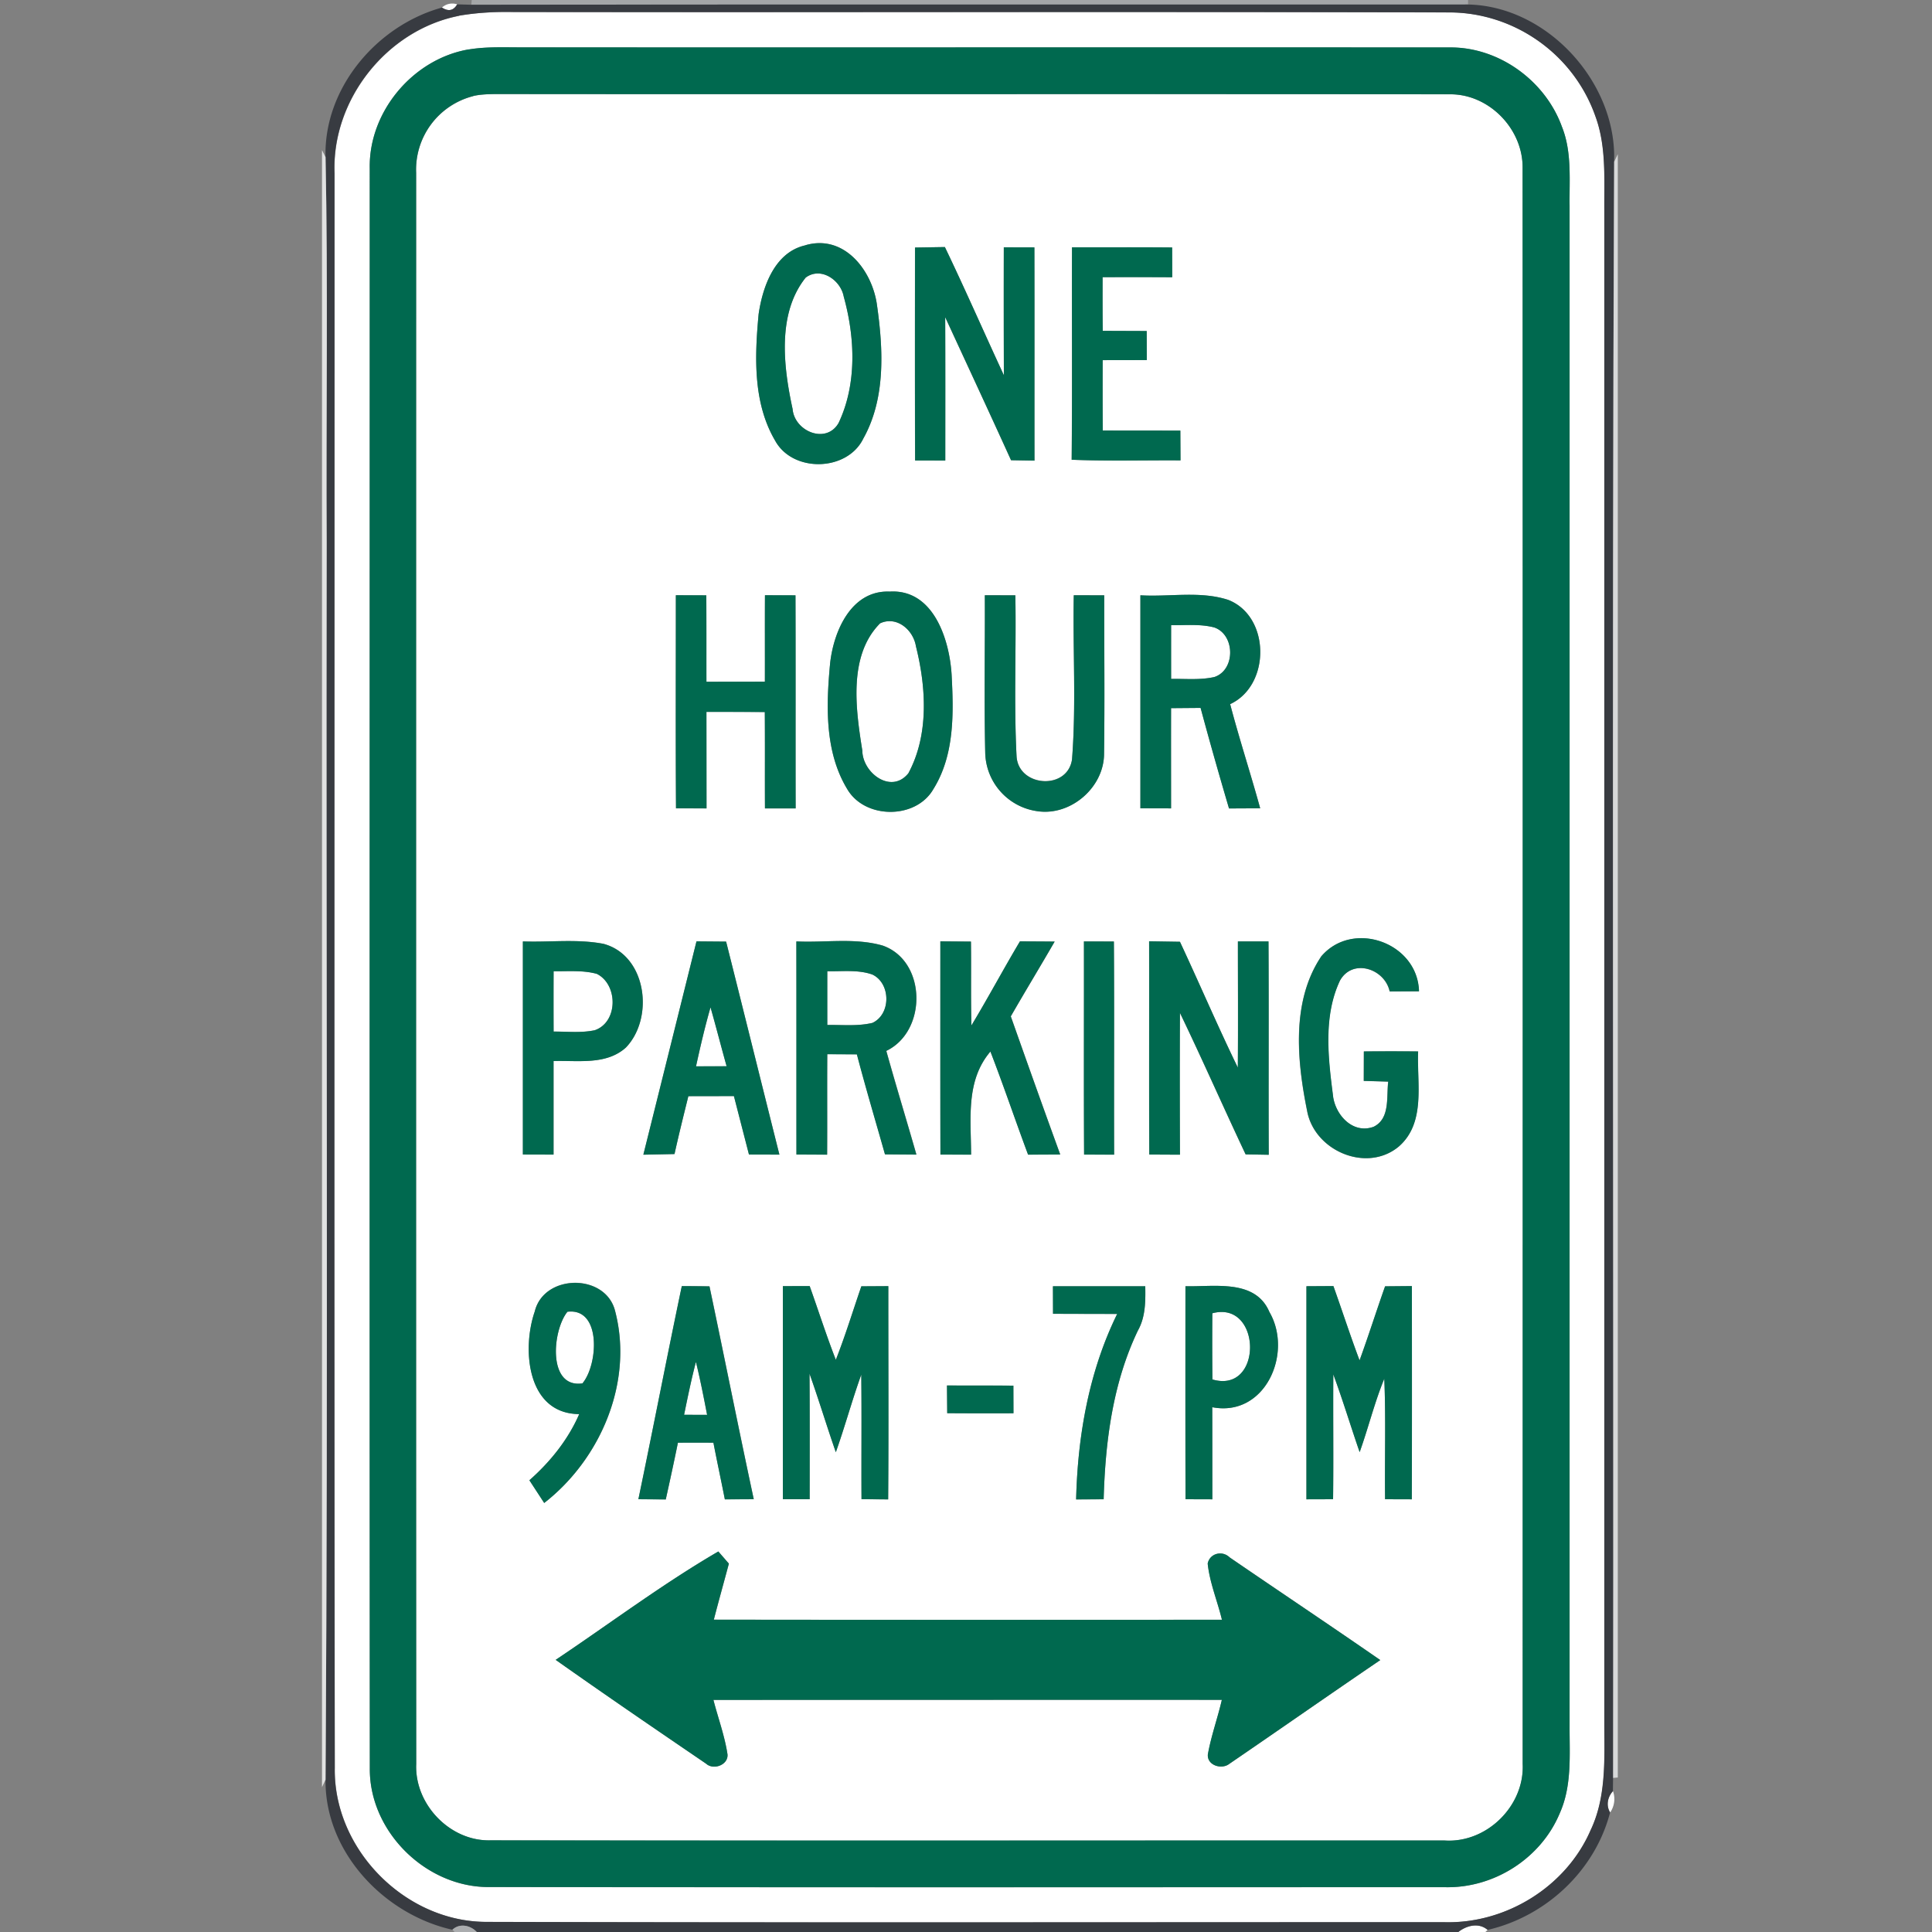 <svg xmlns="http://www.w3.org/2000/svg" width="24" height="24">
    <rect width="100%" height="100%" fill="#808080" stroke="none"/>
    <path fill="#a4a6a8" d="M5.86 0h12.377v.056C14.11.058 9.982.054 5.855.059L5.86 0z"/>
    <path fill="#fff" d="M5.49.094a.189.189 0 0 1 .189-.04c-.045.078-.108.092-.189.04zM5.701.196c.224-.042.453-.048.681-.046 3.873.005 7.746-.005 11.619.005.8-.01 1.562.531 1.818 1.287.139.375.108.78.112 1.173v18.828c.002.435.021.891-.171 1.294-.304.701-1.051 1.161-1.811 1.142-3.973-.001-7.946.007-11.919-.004-1.004-.009-1.887-.907-1.87-1.912-.009-6.604-.002-13.208-.003-19.811-.036-.913.65-1.779 1.546-1.955zm.123.418c-.691.117-1.244.771-1.231 1.475 0 6.627-.003 13.255.001 19.882-.005.791.711 1.486 1.499 1.471 3.951.005 7.902.002 11.853.002a1.527 1.527 0 0 0 1.43-.919c.152-.34.121-.719.122-1.081V2.558c-.004-.329.03-.672-.096-.985-.207-.57-.783-.989-1.394-.983-3.837-.002-7.673.001-11.51-.001-.225.001-.452-.011-.675.026z"/>
    <path fill="#fff" d="M5.88 1.193c.088-.02.178-.023.267-.024 3.954.003 7.909-.002 11.863.003.489-.005.911.431.905.917.002 6.608.001 13.216.001 19.824.024.522-.448.986-.97.951-3.95-.001-7.902.003-11.853-.002-.503.013-.944-.448-.922-.948-.002-6.589-.001-13.177-.001-19.766a.943.943 0 0 1 .711-.954zm4.124 1.854c-.379.085-.53.512-.58.854-.049.525-.072 1.101.205 1.572.219.401.896.386 1.096-.027.278-.497.248-1.105.17-1.651-.056-.431-.406-.891-.891-.749zm1.362.028c-.001.882-.002 1.763.001 2.645l.375.001c.001-.594.002-1.187-.001-1.781.273.592.549 1.183.818 1.777l.291.005c-.001-.883.001-1.766-.001-2.649l-.38-.001c-.001.53-.001 1.06.001 1.59-.246-.53-.479-1.066-.733-1.593l-.372.006zm1.95-.003c-.003.88.004 1.76-.004 2.639.45.019.901.005 1.352.008l-.002-.37-.964-.001c-.002-.291-.001-.583-.001-.874l.548-.001-.001-.361-.546-.002c-.003-.223-.002-.445-.002-.667.288-.001.576-.001.865.001l-.001-.37c-.415-.004-.83-.001-1.245-.002zm-2.264 4.277c-.477-.019-.697.492-.74.891-.049.522-.07 1.098.213 1.563.22.375.854.378 1.07-.001.264-.424.252-.945.226-1.425-.027-.437-.227-1.061-.769-1.028zm-2.657.045c.001.883-.003 1.765.002 2.648l.379.001-.001-1.199c.242 0 .483 0 .725.002.003.399 0 .797.002 1.197h.381c-.002-.882.001-1.765-.002-2.647l-.379-.001c-.002.358 0 .716-.001 1.074l-.726.001c-.001-.358.001-.717-.002-1.074l-.379-.001zm3.839.001c.003.654-.009 1.309.005 1.962a.749.749 0 0 0 .644.718c.416.065.834-.294.832-.717.009-.654.002-1.309.002-1.964l-.378-.001c-.013.68.031 1.363-.022 2.041-.059.386-.668.341-.689-.042-.034-.665-.003-1.332-.015-1.998l-.379-.001zm1.933 0v2.646l.381.001c0-.415-.001-.83 0-1.245l.367-.003c.111.418.232.834.353 1.249l.387-.002c-.119-.433-.259-.86-.373-1.294.504-.234.501-1.09-.024-1.295-.35-.114-.729-.035-1.09-.057zm2.242 4.491c-.369.554-.299 1.289-.173 1.912.089.498.739.778 1.138.446.341-.295.224-.787.241-1.182a37.857 37.857 0 0 0-.674 0l-.001.366c.102.003.203.005.304.009-.024.189.026.46-.182.561-.263.096-.484-.157-.506-.4-.06-.467-.119-.979.088-1.416.156-.28.557-.149.618.135l.364-.002c-.017-.608-.83-.895-1.219-.428zm-9.913-.191v2.646l.381.001V13.18c.301-.009.653.053.898-.167.355-.368.26-1.145-.278-1.289-.329-.063-.668-.017-1-.03zm2.156-.001c-.219.884-.439 1.767-.66 2.65l.387-.008c.053-.241.113-.48.172-.719l.566-.001.187.726.378.001c-.221-.882-.44-1.764-.662-2.646l-.368-.003zm1.242.001l.001 2.646.381.002c.002-.416-.001-.832.002-1.248l.368.002c.109.416.232.828.349 1.242l.39.003c-.123-.43-.254-.858-.374-1.288.51-.244.501-1.116-.044-1.308-.347-.1-.715-.034-1.071-.052zm1.788-.001c0 .883-.001 1.765.001 2.648l.381.001c-.001-.441-.07-.918.24-1.281.164.424.309.855.468 1.281l.399-.002c-.208-.571-.412-1.144-.614-1.716.179-.311.366-.618.545-.929l-.431-.003c-.205.345-.395.7-.603 1.045-.009-.348-.002-.695-.006-1.042l-.379-.003zm1.783.001c.002.883-.002 1.765.002 2.647l.373.001c-.003-.883.003-1.765-.003-2.648l-.372-.001zm.809-.002c.002.883-.002 1.766.002 2.649l.381.002c-.002-.588-.003-1.174 0-1.762.281.582.54 1.174.816 1.758l.287.005c-.003-.883.002-1.767-.003-2.65h-.38c0 .522.003 1.045-.001 1.567-.251-.516-.476-1.044-.719-1.563l-.384-.006zm-7.632 4.602c-.16.469-.093 1.266.554 1.27-.139.32-.36.593-.619.822l.184.282c.703-.546 1.109-1.502.882-2.379-.114-.478-.889-.47-1 .003zm1.828-.318c-.185.881-.356 1.765-.539 2.646l.34.003c.052-.235.103-.47.151-.705h.441c.045.235.096.469.142.704l.359-.002c-.189-.88-.364-1.763-.55-2.644a19.61 19.61 0 0 0-.343-.003zm1.255 0v2.647h.333c.001-.52.002-1.04-.002-1.56.115.323.214.651.327.976.113-.319.201-.646.316-.964.006.515 0 1.031.003 1.547.11.002.22.002.331.003.007-.883.002-1.766.002-2.649l-.335.002c-.105.304-.199.614-.317.913-.118-.302-.216-.611-.325-.916l-.333.001zm3.355.001l.001.343c.266.002.531.001.797.002-.351.714-.49 1.513-.51 2.304l.342-.002c.02-.716.113-1.445.426-2.097.095-.168.094-.363.091-.549H13.08zm1.646 0c-.001.882-.002 1.764.001 2.646l.333.001c0-.381.001-.762-.001-1.144.657.127 1.007-.672.71-1.183-.175-.413-.686-.311-1.043-.32zm1.503 0v2.647l.331-.001c.007-.517-.001-1.034.003-1.551.117.319.216.645.327.966.109-.302.184-.615.306-.912.021.499.003.998.01 1.497l.332.001c.002-.883.001-1.766.001-2.649l-.333.003c-.108.306-.206.615-.317.92-.115-.306-.216-.616-.325-.923l-.335.002zm-4.466 1.233l.003.344c.274.002.549.002.823.001l-.001-.343c-.275-.002-.55-.001-.826-.002zm-4.86 3.408c.618.437 1.244.864 1.869 1.29.092.084.277.016.266-.115-.035-.231-.117-.452-.175-.677l6.316-.001c-.052.228-.133.449-.174.678-.012.135.169.191.264.119.626-.428 1.249-.864 1.878-1.291-.621-.43-1.249-.85-1.872-1.276-.091-.089-.246-.051-.272.077.025.239.121.465.177.698-2.104.001-4.208.002-6.312-.001.06-.232.125-.464.187-.696l-.131-.151c-.698.407-1.348.896-2.02 1.346z"/>
    <path fill="#fff" d="M10.009 3.448c.188-.139.434.031.472.236.141.507.166 1.087-.064 1.571-.155.268-.547.103-.571-.174-.114-.525-.195-1.188.163-1.633zM10.933 7.743c.207-.095.413.083.445.285.128.511.163 1.101-.094 1.578-.213.264-.569-.003-.572-.282-.081-.513-.177-1.181.221-1.581zM14.548 7.765c.179.003.362-.017.537.029.259.091.264.527.002.615-.176.041-.359.021-.539.024a74.594 74.594 0 0 1 0-.669zM6.877 12.064c.179.003.363-.015.537.033.265.132.266.6-.025.7-.168.036-.342.016-.512.017a94 94 0 0 1 0-.751zM10.277 12.064c.186.005.38-.021.559.041.23.108.235.492.002.601-.183.044-.374.023-.561.026a74.594 74.594 0 0 1 0-.669zM8.647 13.246c.053-.246.11-.491.18-.732.069.243.132.488.2.732l-.379.001zM7.049 16.295c.425-.052.382.658.186.89-.436.063-.374-.658-.186-.89zM15.06 16.314c.617-.166.632 1.007.001.822a45.047 45.047 0 0 1-.001-.822zM8.498 17.575c.045-.22.09-.44.147-.657.053.217.096.438.139.658l-.286-.001zM20.002 22.515c-.053-.087-.031-.192.035-.265a.294.294 0 0 1-.035.265zM18.116 24c.103-.081.255-.12.364-.026l-.028.026h-.336z"/>
    <path fill="#383b41" d="M5.679.054l.176.005C9.983.054 14.11.058 18.237.056c.987.02 1.851.972 1.814 1.953-.03 6.692-.004 13.385-.013 20.077l-.002.164c-.066.073-.088.178-.035.265-.187.723-.797 1.292-1.521 1.459-.11-.094-.261-.056-.364.026H5.922c-.078-.084-.214-.113-.303-.028-.851-.191-1.586-.969-1.575-1.864.033-5.122.005-10.245.014-15.367-.009-1.596.018-3.193-.014-4.789C4.02 1.095 4.681.317 5.49.094c.081.052.144.038.189-.04zm.022.142c-.896.176-1.582 1.041-1.546 1.955.001 6.604-.006 13.208.003 19.811-.017 1.006.866 1.904 1.87 1.912 3.973.011 7.946.003 11.919.004.761.019 1.507-.441 1.811-1.142.192-.403.173-.859.171-1.294V2.614c-.003-.392.027-.798-.112-1.173A1.936 1.936 0 0 0 17.999.154c-3.873-.01-7.746 0-11.619-.005a3.605 3.605 0 0 0-.681.046z"/>
    <path fill="#00694f" d="M5.824.614c.223-.037.45-.025.675-.026 3.837.002 7.673-.001 11.51.001.611-.006 1.186.413 1.393.983.126.313.092.656.096.985v18.886c-.001.363.03.741-.122 1.081-.23.562-.825.937-1.43.919-3.951 0-7.902.003-11.853-.002-.789.015-1.504-.68-1.499-1.471-.004-6.628-.001-13.255-.001-19.882-.012-.704.54-1.357 1.231-1.475zm.056.579a.942.942 0 0 0-.711.954c0 6.589-.002 13.177.001 19.766-.021.5.419.961.922.948 3.951.005 7.903.001 11.853.002.522.035.994-.429.97-.951 0-6.608.002-13.216-.001-19.824.006-.486-.417-.922-.905-.917-3.954-.005-7.908.001-11.863-.003-.089.002-.179.004-.267.024z"/>
    <path fill="#00694f" d="M10.004 3.047c.486-.142.835.318.891.749.077.546.108 1.154-.17 1.651-.2.413-.877.428-1.096.027-.277-.471-.254-1.047-.205-1.572.05-.342.2-.769.58-.854zm.005.401c-.357.445-.277 1.108-.163 1.633.023.277.416.442.571.174.23-.484.205-1.063.064-1.571-.038-.205-.284-.375-.472-.236zM11.366 3.075l.372-.006c.253.527.487 1.063.733 1.593a280.9 280.9 0 0 1-.001-1.59l.38.001c.002.883 0 1.766.001 2.649l-.291-.005c-.27-.594-.545-1.185-.818-1.777.002.593.001 1.187.001 1.781l-.375-.001c-.003-.882-.002-1.763-.001-2.645zM13.316 3.072c.415.001.83-.002 1.245.002l.001.37c-.289-.002-.577-.001-.865-.001 0 .222-.001.445.002.667l.546.002.001.361-.548.001c-.001.291-.001.583.001.874l.964.001.002.37c-.451-.003-.901.01-1.352-.008.008-.88.001-1.76.004-2.639zM11.052 7.349c.542-.033.741.591.769 1.028.026.48.038 1.002-.226 1.425-.217.379-.851.376-1.07.001-.282-.465-.262-1.04-.213-1.563.044-.4.263-.911.74-.891zm-.119.394c-.398.4-.303 1.068-.221 1.581.003.279.36.546.572.282.257-.477.222-1.066.094-1.578-.033-.203-.238-.381-.445-.285zM8.395 7.394l.379.001c.003.358.001.717.002 1.074l.726-.001c.001-.359-.001-.717.001-1.074l.379.001c.003.882 0 1.765.002 2.647h-.381c-.002-.399.001-.798-.002-1.197-.242-.002-.483-.002-.725-.002l.001 1.199-.379-.001c-.006-.882-.002-1.765-.002-2.648zM12.234 7.395l.379.001c.012.665-.019 1.333.015 1.998.021.384.631.429.689.042.053-.678.009-1.361.022-2.041l.378.001c-.001.654.007 1.309-.002 1.964.002.422-.416.782-.832.717a.75.75 0 0 1-.644-.718c-.015-.654-.002-1.309-.005-1.962zM14.167 7.395c.361.022.74-.057 1.09.057.525.206.528 1.062.024 1.295.114.434.254.861.373 1.294l-.387.002a53.794 53.794 0 0 1-.353-1.249l-.367.003c-.001.415 0 .83 0 1.245l-.381-.001V7.395zm.381.37v.669c.18-.003.363.016.539-.024.262-.089.257-.524-.002-.615-.175-.046-.358-.026-.537-.029zM16.409 11.886c.389-.467 1.202-.18 1.219.428l-.364.002c-.061-.285-.461-.415-.618-.135-.206.438-.148.95-.088 1.416.021.243.242.496.506.4.208-.101.158-.371.182-.561l-.304-.009.001-.366c.224-.002.449-.002.674 0-.017.395.099.887-.241 1.182-.399.331-1.049.052-1.138-.446-.126-.623-.196-1.357.173-1.912zM6.496 11.695c.332.012.671-.033 1 .03.538.144.633.921.278 1.289-.245.22-.597.157-.898.167v1.162l-.381-.001v-2.646zm.381.369a94 94 0 0 0 0 .751c.17-.001.344.019.512-.017.291-.101.29-.568.025-.7-.174-.048-.358-.03-.537-.033zM8.652 11.694l.368.003c.222.882.44 1.764.662 2.646l-.378-.001-.187-.726-.566.001c-.059.239-.119.479-.172.719l-.387.008.66-2.65zm-.005 1.552l.379-.001c-.068-.243-.131-.489-.2-.732-.069.241-.126.486-.18.732zM9.894 11.695c.356.017.724-.048 1.071.052.545.192.554 1.063.044 1.308.12.431.251.858.374 1.288l-.39-.003c-.117-.414-.24-.826-.349-1.242l-.368-.002c-.003.416.001.832-.002 1.248l-.381-.002c-.001-.882.001-1.764-.001-2.646zm.383.369v.669c.187-.003.378.018.561-.026.233-.109.228-.493-.002-.601-.179-.063-.373-.037-.559-.041zM11.682 11.694l.379.003c.005.347-.003.694.006 1.042.208-.345.397-.7.603-1.045.144.001.288.001.431.003-.18.311-.366.617-.545.929.202.572.406 1.145.614 1.716l-.399.002c-.159-.426-.304-.857-.468-1.281-.31.364-.241.84-.24 1.281l-.381-.001c-.002-.883-.001-1.765-.001-2.648zM13.465 11.695l.372.001c.006.883 0 1.765.003 2.648l-.373-.001c-.005-.882-.001-1.764-.002-2.647zM14.274 11.693l.384.006c.243.52.468 1.047.719 1.563.005-.522.001-1.045.001-1.567h.38c.005.883-.001 1.767.003 2.65l-.287-.005c-.276-.585-.536-1.176-.816-1.758-.003.588-.002 1.174 0 1.762l-.381-.002c-.004-.883 0-1.766-.002-2.649zM6.642 16.295c.112-.473.886-.481 1-.003.227.877-.18 1.832-.882 2.379l-.184-.282c.26-.23.48-.503.619-.822-.647-.004-.714-.801-.554-1.27zm.407 0c-.188.231-.25.952.186.89.196-.231.239-.942-.186-.89zM8.47 15.977c.114 0 .229.001.343.003.185.881.361 1.764.55 2.644l-.359.002c-.046-.235-.097-.47-.142-.704a32.414 32.414 0 0 0-.441 0c-.048.236-.099.471-.151.705l-.34-.003c.184-.882.354-1.765.539-2.646zm.028 1.598l.286.001c-.042-.22-.085-.44-.139-.658-.057.217-.102.437-.147.657zM9.725 15.977l.333-.001c.109.305.207.614.325.916.118-.3.212-.609.317-.913l.335-.002c-.001.883.005 1.766-.002 2.649l-.331-.003c-.003-.515.003-1.031-.003-1.547-.114.318-.203.645-.316.964-.113-.324-.212-.653-.327-.976.004.52.002 1.04.002 1.56h-.333v-2.647zM13.08 15.978h1.147c.003.187.003.381-.091.549-.313.653-.406 1.381-.426 2.097l-.342.002c.019-.791.159-1.589.51-2.304l-.797-.002-.001-.343zM14.726 15.978c.357.009.868-.093 1.043.32.297.511-.053 1.31-.71 1.183l.001 1.144-.333-.001c-.002-.882-.001-1.764-.001-2.646zm.334.336c-.002.274-.002.548.001.822.631.185.616-.987-.001-.822zM16.229 15.978l.335-.002c.11.307.21.618.325.923.111-.305.209-.615.317-.92l.333-.003c.001.883.002 1.766-.001 2.649l-.332-.001c-.006-.499.011-.998-.01-1.497-.122.297-.198.61-.306.912-.111-.321-.209-.647-.327-.966-.004.517.003 1.034-.003 1.551l-.331.001v-2.647zM11.763 17.211c.275.001.55-.001.826.002l.001.343a75.26 75.26 0 0 1-.823-.001l-.003-.344zM6.903 20.619c.672-.45 1.322-.939 2.02-1.346l.131.151c-.062.232-.127.463-.187.696 2.104.003 4.208.002 6.312.001-.056-.233-.152-.459-.177-.698.026-.127.181-.166.272-.077.623.427 1.251.846 1.872 1.276-.628.427-1.251.863-1.878 1.291-.095.072-.275.016-.264-.119.041-.23.121-.45.174-.678a4432.43 4432.43 0 0 0-6.316.001c.058.225.14.446.175.677.01.131-.174.199-.266.115-.625-.426-1.251-.853-1.869-1.29z"/>
    <path fill="#e1e2e2" d="M4 1.865l.044.087c.032 1.596.005 3.193.014 4.789-.009 5.122.019 10.245-.014 15.367L4 22.201V1.866z"/>
    <path fill="#d7d8d9" d="M20.052 2.009l.045-.094v20.166l-.058.005c.009-6.693-.017-13.386.013-20.077z"/>
    <path fill="#aaacae" d="M5.62 23.972c.089-.085.225-.056.303.028h-.276l-.027-.028z"/>
</svg>
